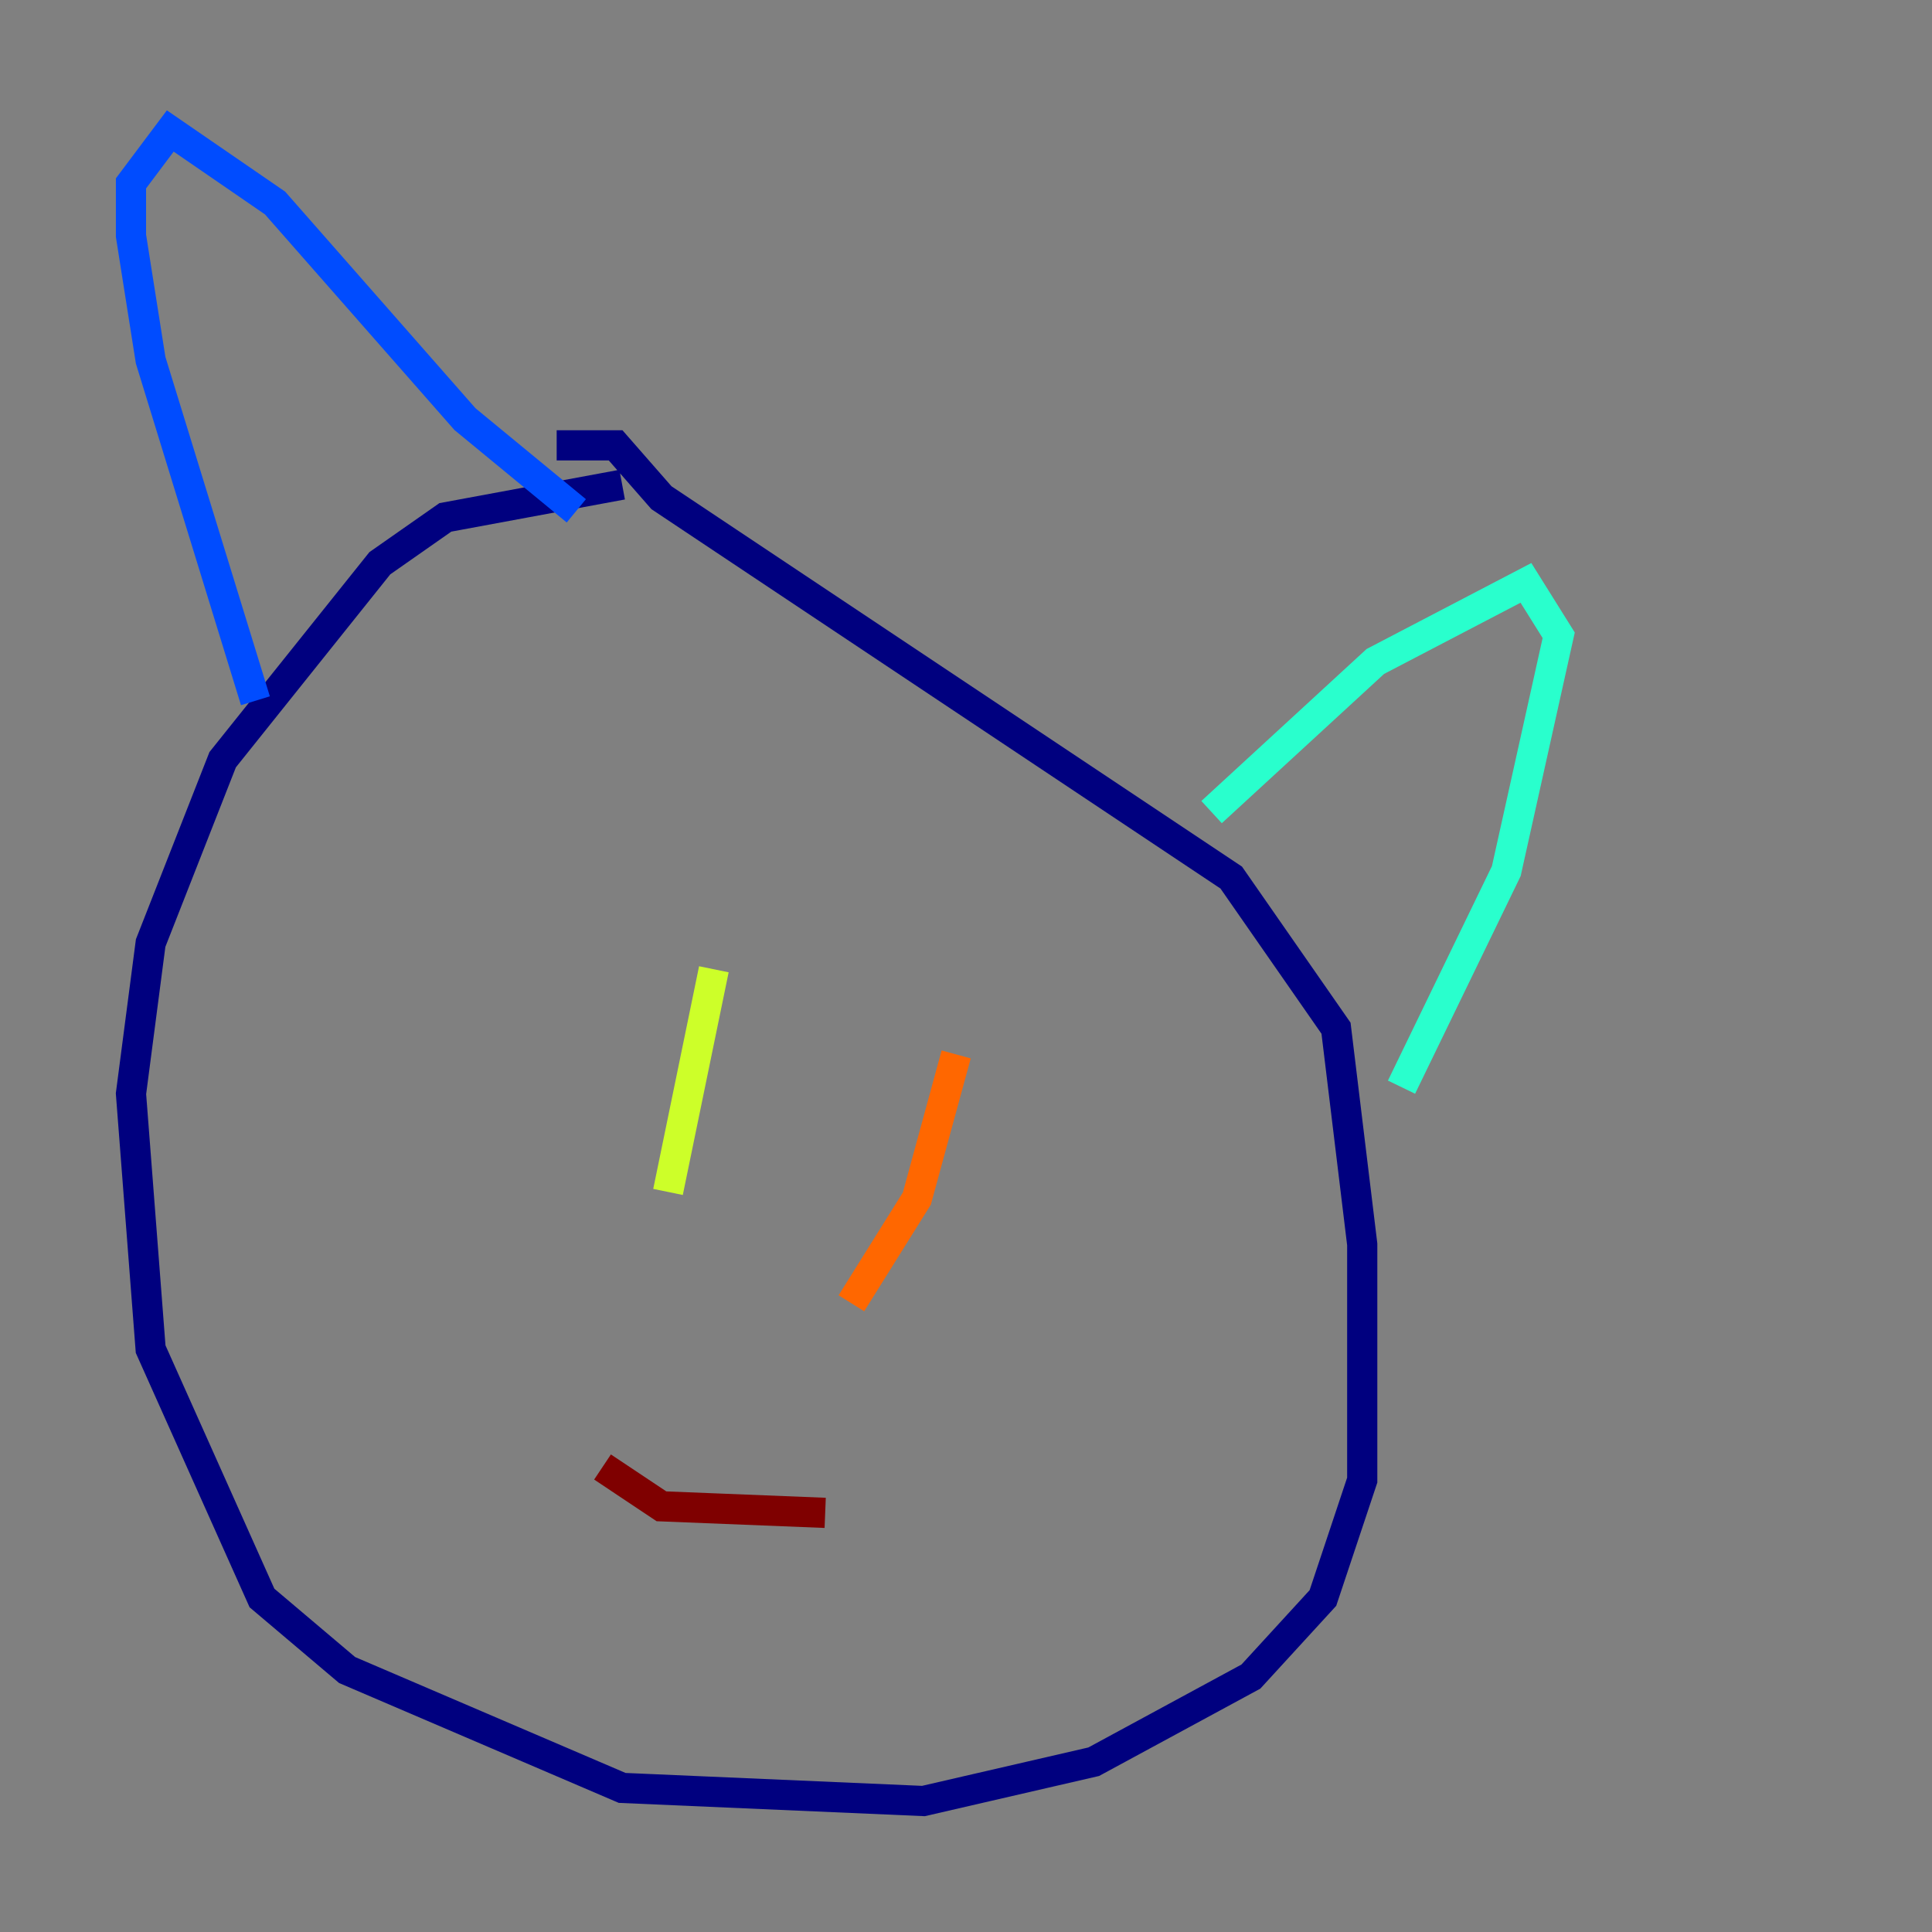 <?xml version="1.0" encoding="utf-8" ?>
<svg baseProfile="tiny" height="128" version="1.2" viewBox="0,0,128,128" width="128" xmlns="http://www.w3.org/2000/svg" xmlns:ev="http://www.w3.org/2001/xml-events" xmlns:xlink="http://www.w3.org/1999/xlink"><rect x="0" y="0" width="128" height="128" fill="#808080" stroke="none"/><defs /><polyline fill="none" points="41.22,32.108 29.505,34.278 25.166,37.315 14.752,50.332 9.98,62.481 8.678,72.461 9.98,89.383 17.356,105.871 22.997,110.644 41.22,118.454 61.18,119.322 72.461,116.719 82.875,111.078 87.647,105.871 90.251,98.061 90.251,82.441 88.515,68.122 81.573,58.142 43.824,32.976 40.786,29.505 36.881,29.505" stroke="#00007f" stroke-width="2" /><polyline fill="none" points="16.922,46.427 9.98,23.864 8.678,15.62 8.678,12.149 11.281,8.678 18.224,13.451 30.807,27.77 38.183,33.844" stroke="#004cff" stroke-width="2" /><polyline fill="none" points="80.271,53.803 91.119,43.824 101.098,38.617 103.268,42.088 99.797,57.709 92.854,72.027" stroke="#29ffcd" stroke-width="2" /><polyline fill="none" points="47.295,64.217 44.258,78.969" stroke="#cdff29" stroke-width="2" /><polyline fill="none" points="63.349,69.858 60.746,79.403 56.407,86.346" stroke="#ff6700" stroke-width="2" /><polyline fill="none" points="39.919,97.193 43.824,99.797 54.671,100.231" stroke="#7f0000" stroke-width="2" /></svg>